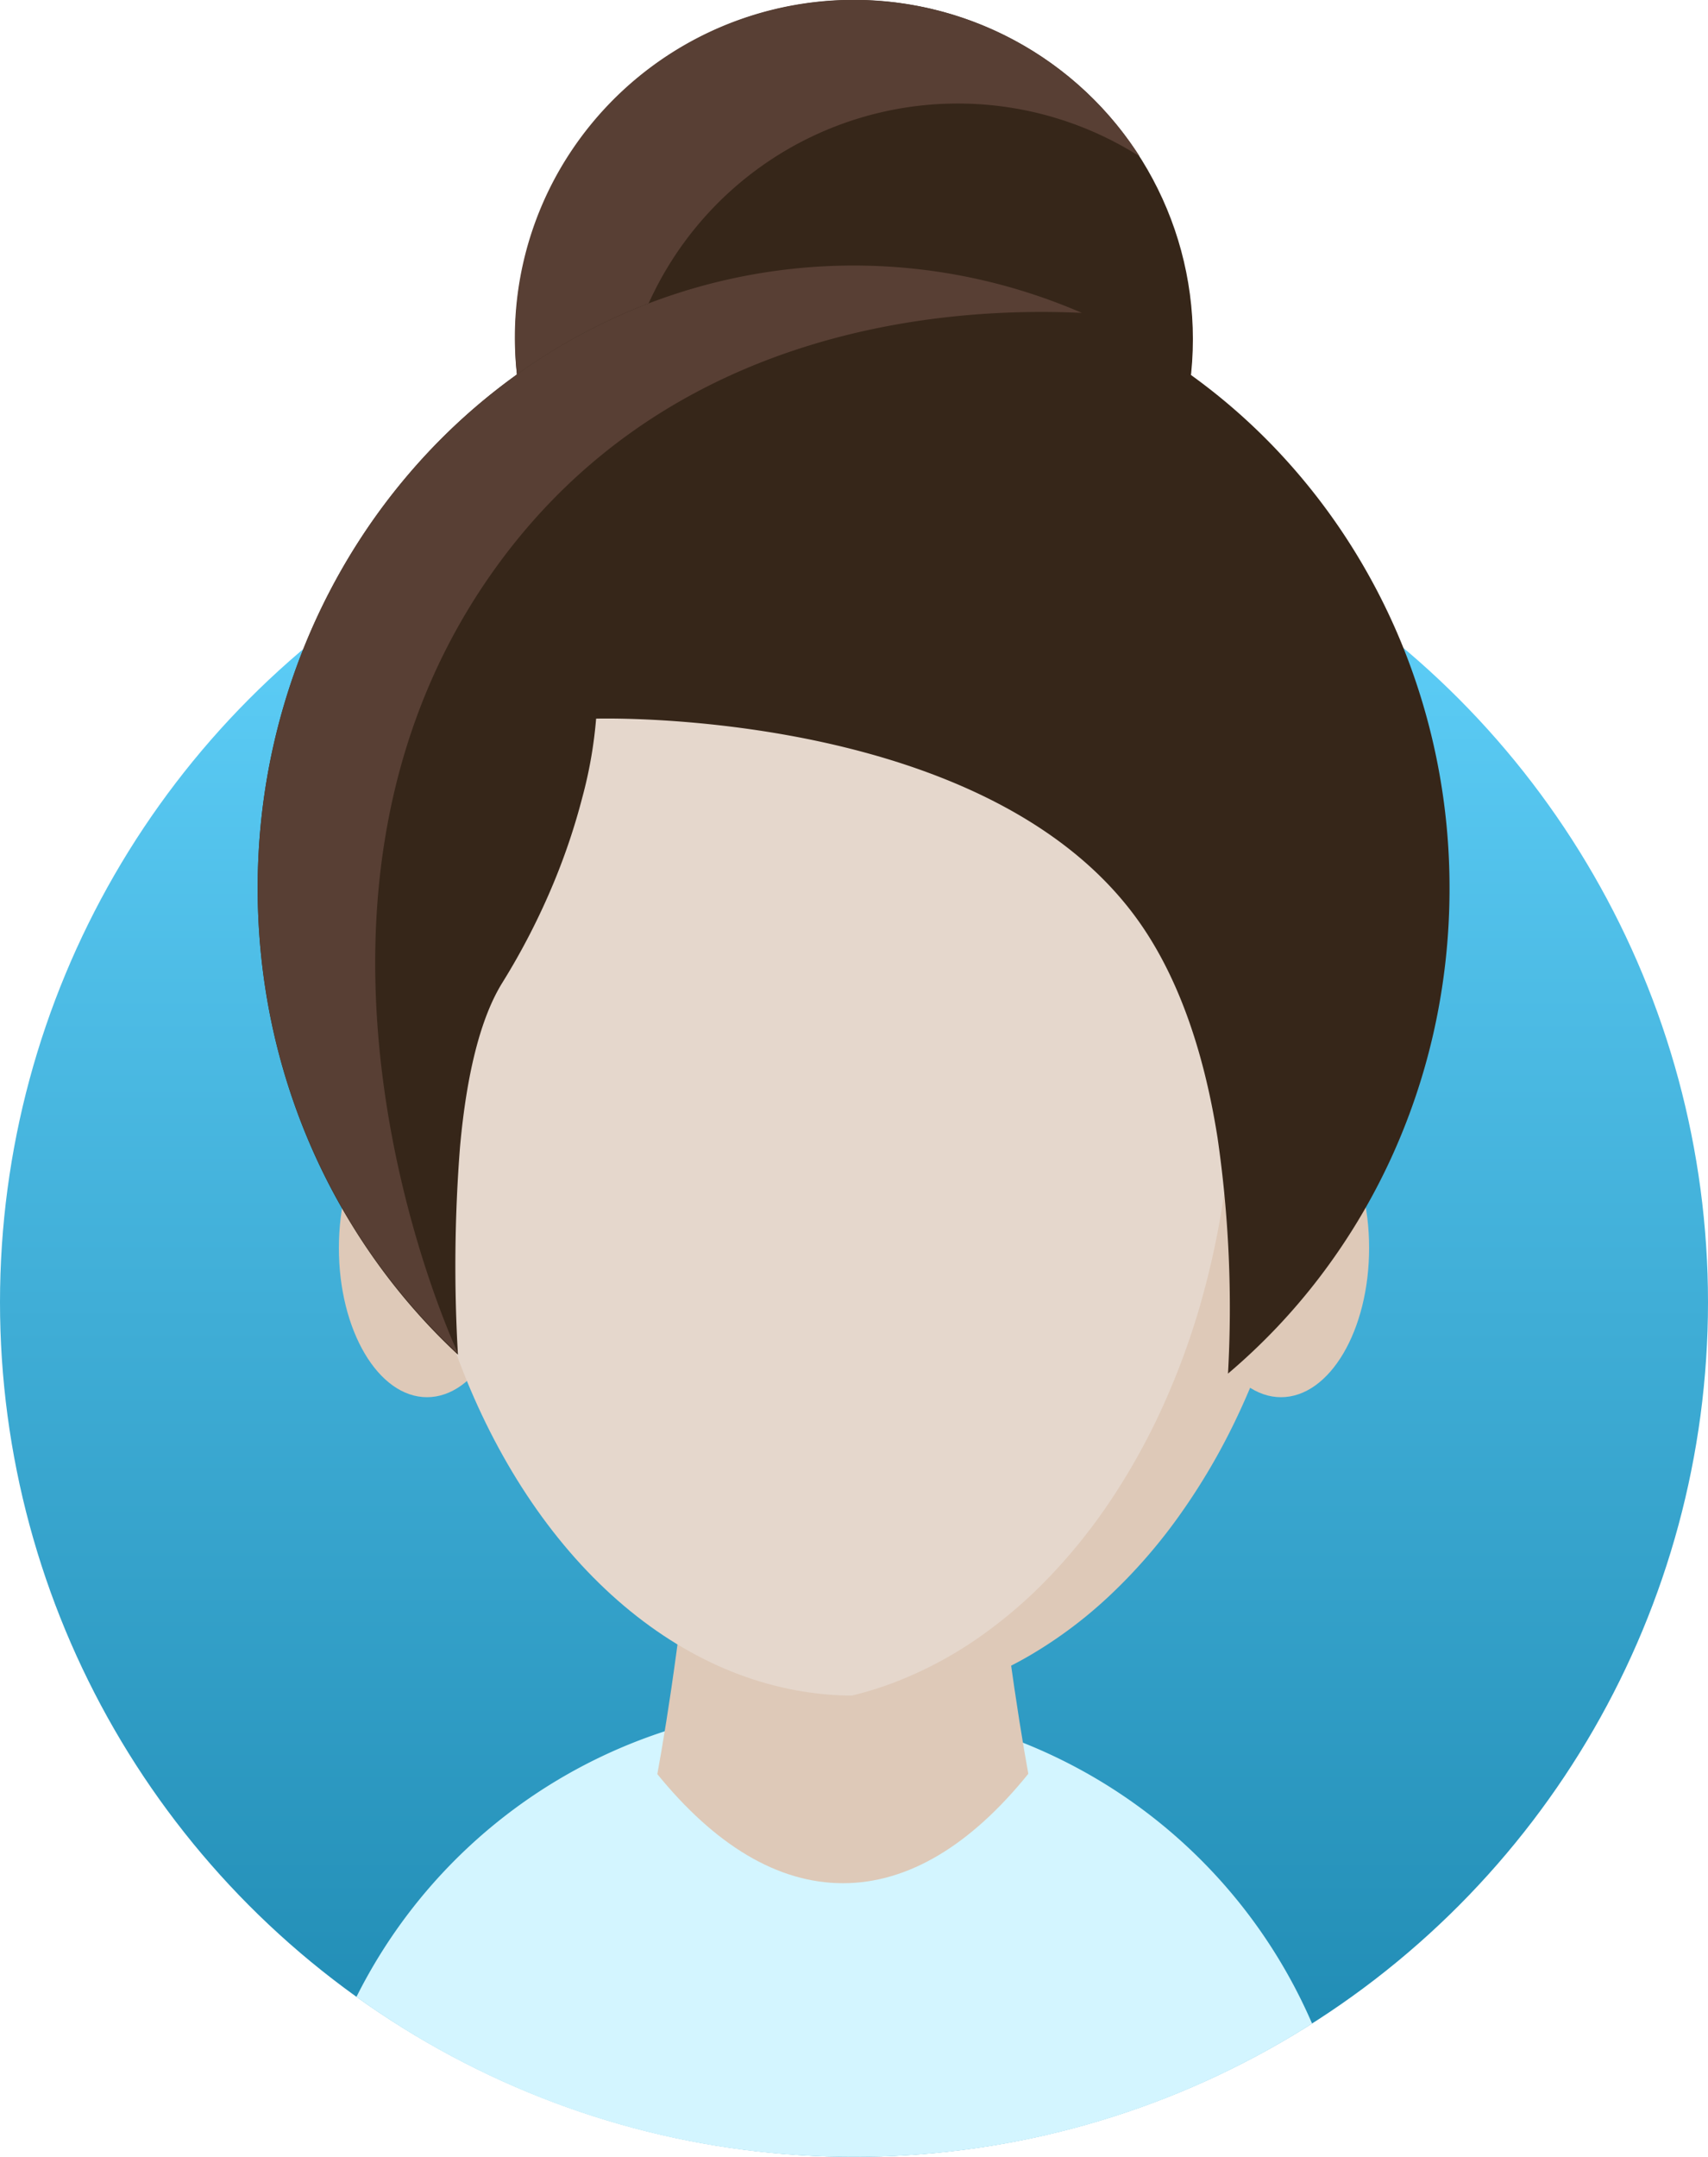 <svg id="Avatar_klein" xmlns="http://www.w3.org/2000/svg" width="126" height="159.001" viewBox="0 0 126 159.001">
    <defs>
        <linearGradient id="linear-gradient" x1=".5" y1="1" x2=".5" gradientUnits="objectBoundingBox">
            <stop offset="0" stop-color="#1c87af"/>
            <stop offset="1" stop-color="#64d5ff"/>
        </linearGradient>
        <style>
            .cls-3{fill:#dec9b8}.cls-4{fill:#362619}.cls-5{fill:#583f34}
        </style>
    </defs>
    <g id="Gruppe_17" data-name="Gruppe 17" transform="translate(-.121 33.692)">
        <g id="Gruppe_16" data-name="Gruppe 16">
            <circle id="Ellipse_1" data-name="Ellipse 1" cx="63" cy="63" r="63" transform="translate(.121 -.692)" style="fill:url(#linear-gradient)"/>
        </g>
    </g>
    <path id="Schnittmenge_1" data-name="Schnittmenge 1" d="M.192 21.5a38.905 38.905 0 0 1 70.5 1.967 62.712 62.712 0 0 1-33.8 9.824A62.711 62.711 0 0 1 .192 21.5z" transform="translate(26.102 125.711)" style="fill:#d3f5ff"/>
    <path id="Schnittmenge_3" data-name="Schnittmenge 3" class="cls-3" d="M18347.492 7547.787c.8-4.381 2.006-12.12 2.938-22.966 1.52-17.756 2.3-43.822 2.3-43.822h16.9s.781 26.066 2.3 43.822c.93 10.824 2.133 18.555 2.93 22.94-4.215 5.222-8.828 8.067-13.672 8.067s-9.461-2.836-13.696-8.041z" transform="translate(-18299 -7417)"/>
    <circle id="Ellipse_19" data-name="Ellipse 19" class="cls-4" cx="25" cy="25" r="25" transform="translate(38)"/>
    <path id="Pfad_9" data-name="Pfad 9" class="cls-5" d="M11.582 45.863a25.1 25.1 0 0 1-8.4-8.841 24.748 24.748 0 0 1 1.085-26.057 25.044 25.044 0 0 1 41.812.564A25.021 25.021 0 0 0 9.652 22.842a24.814 24.814 0 0 0 1.931 23.02z" transform="translate(37.989)"/>
    <g id="Gruppe_18" data-name="Gruppe 18" transform="translate(24.512 81.417)">
        <ellipse id="Ellipse_20" data-name="Ellipse 20" class="cls-3" cx="6.5" cy="11" rx="6.5" ry="11" transform="translate(.488 -.417)"/>
        <ellipse id="Ellipse_21" data-name="Ellipse 21" class="cls-3" cx="6.5" cy="11" rx="6.5" ry="11" transform="translate(63.488 -.417)"/>
    </g>
    <ellipse id="Ellipse_16" data-name="Ellipse 16" cx="33" cy="46.5" rx="33" ry="46.5" transform="translate(30 32)" style="fill:#e5d7cc"/>
    <path id="Pfad_13" data-name="Pfad 13" class="cls-3" d="M2.919 93.717A25.247 25.247 0 0 1 0 93.547a25.849 25.849 0 0 0 6.346-1.585 29.081 29.081 0 0 0 5.878-3.121 34.549 34.549 0 0 0 5.294-4.5 41.4 41.4 0 0 0 4.593-5.71 48.6 48.6 0 0 0 3.775-6.764 55.188 55.188 0 0 0 2.841-7.658 62.287 62.287 0 0 0 2.413-17.355A62.286 62.286 0 0 0 28.726 29.5a55.188 55.188 0 0 0-2.841-7.658 48.6 48.6 0 0 0-3.775-6.764 41.4 41.4 0 0 0-4.593-5.71 34.549 34.549 0 0 0-5.294-4.5 29.081 29.081 0 0 0-5.877-3.113A25.849 25.849 0 0 0 0 .17a25.21 25.21 0 0 1 9.783.782 27.624 27.624 0 0 1 6.393 2.73A32.689 32.689 0 0 1 21.961 8 39.608 39.608 0 0 1 27 13.725a47.215 47.215 0 0 1 4.159 6.935 54.327 54.327 0 0 1 3.14 7.96 60.136 60.136 0 0 1 1.985 8.8 64.409 64.409 0 0 1 .692 9.444 64.41 64.41 0 0 1-.692 9.444A60.136 60.136 0 0 1 34.3 65.1a54.329 54.329 0 0 1-3.14 7.96A47.215 47.215 0 0 1 27 79.992a39.609 39.609 0 0 1-5.04 5.722 32.689 32.689 0 0 1-5.785 4.32 27.624 27.624 0 0 1-6.393 2.73 25.329 25.329 0 0 1-6.863.953z" transform="translate(59.812 31.994)"/>
    <path id="Pfad_12" data-name="Pfad 12" class="cls-4" d="M71.58 81.682a86.96 86.96 0 0 0-.772-17.39c-1.051-6.669-3.028-12.066-5.877-16.039-10.142-14.146-34.422-14.862-39.186-14.862-.5 0-.777.008-.779.008a32.318 32.318 0 0 1-1.016 5.8 47.349 47.349 0 0 1-2.073 6.2 51 51 0 0 1-3.83 7.469c-1.572 2.532-2.622 6.6-3.119 12.081a112.58 112.58 0 0 0-.155 15.337 45.6 45.6 0 0 1-6.132-7 46.49 46.49 0 0 1-4.653-8.211 47.132 47.132 0 0 1-2.954-9.2A48.227 48.227 0 0 1 0 45.94a47.433 47.433 0 0 1 3.455-17.882 46.632 46.632 0 0 1 4.053-7.8 45.9 45.9 0 0 1 5.368-6.8 44.762 44.762 0 0 1 6.506-5.61 43.4 43.4 0 0 1 7.467-4.238 42.359 42.359 0 0 1 34.223 0 43.4 43.4 0 0 1 7.468 4.236 44.762 44.762 0 0 1 6.506 5.61 45.894 45.894 0 0 1 5.368 6.8 46.63 46.63 0 0 1 4.053 7.8 47.434 47.434 0 0 1 3.455 17.884 48.171 48.171 0 0 1-1.152 10.491 47.061 47.061 0 0 1-3.281 9.636 46.376 46.376 0 0 1-5.15 8.508 45.357 45.357 0 0 1-6.758 7.106z" transform="translate(19.01 19.578)"/>
    <path id="Pfad_10" data-name="Pfad 10" class="cls-5" d="M14.647 80.1a45.566 45.566 0 0 1-6.007-6.871 46.455 46.455 0 0 1-4.653-8.2 47.076 47.076 0 0 1-2.954-9.188 48.334 48.334 0 0 1-.14-19.19 47.15 47.15 0 0 1 2.561-8.615 46.571 46.571 0 0 1 4.053-7.8 45.847 45.847 0 0 1 5.368-6.793 44.756 44.756 0 0 1 6.506-5.6 43.416 43.416 0 0 1 7.467-4.232A42.339 42.339 0 0 1 60.8 3.488C50.436 3 29.858 4.631 17.138 22.867c-17.552 25.162-2.379 57.279-2.379 57.279z" transform="translate(19.01 19.578)"/>
</svg>
